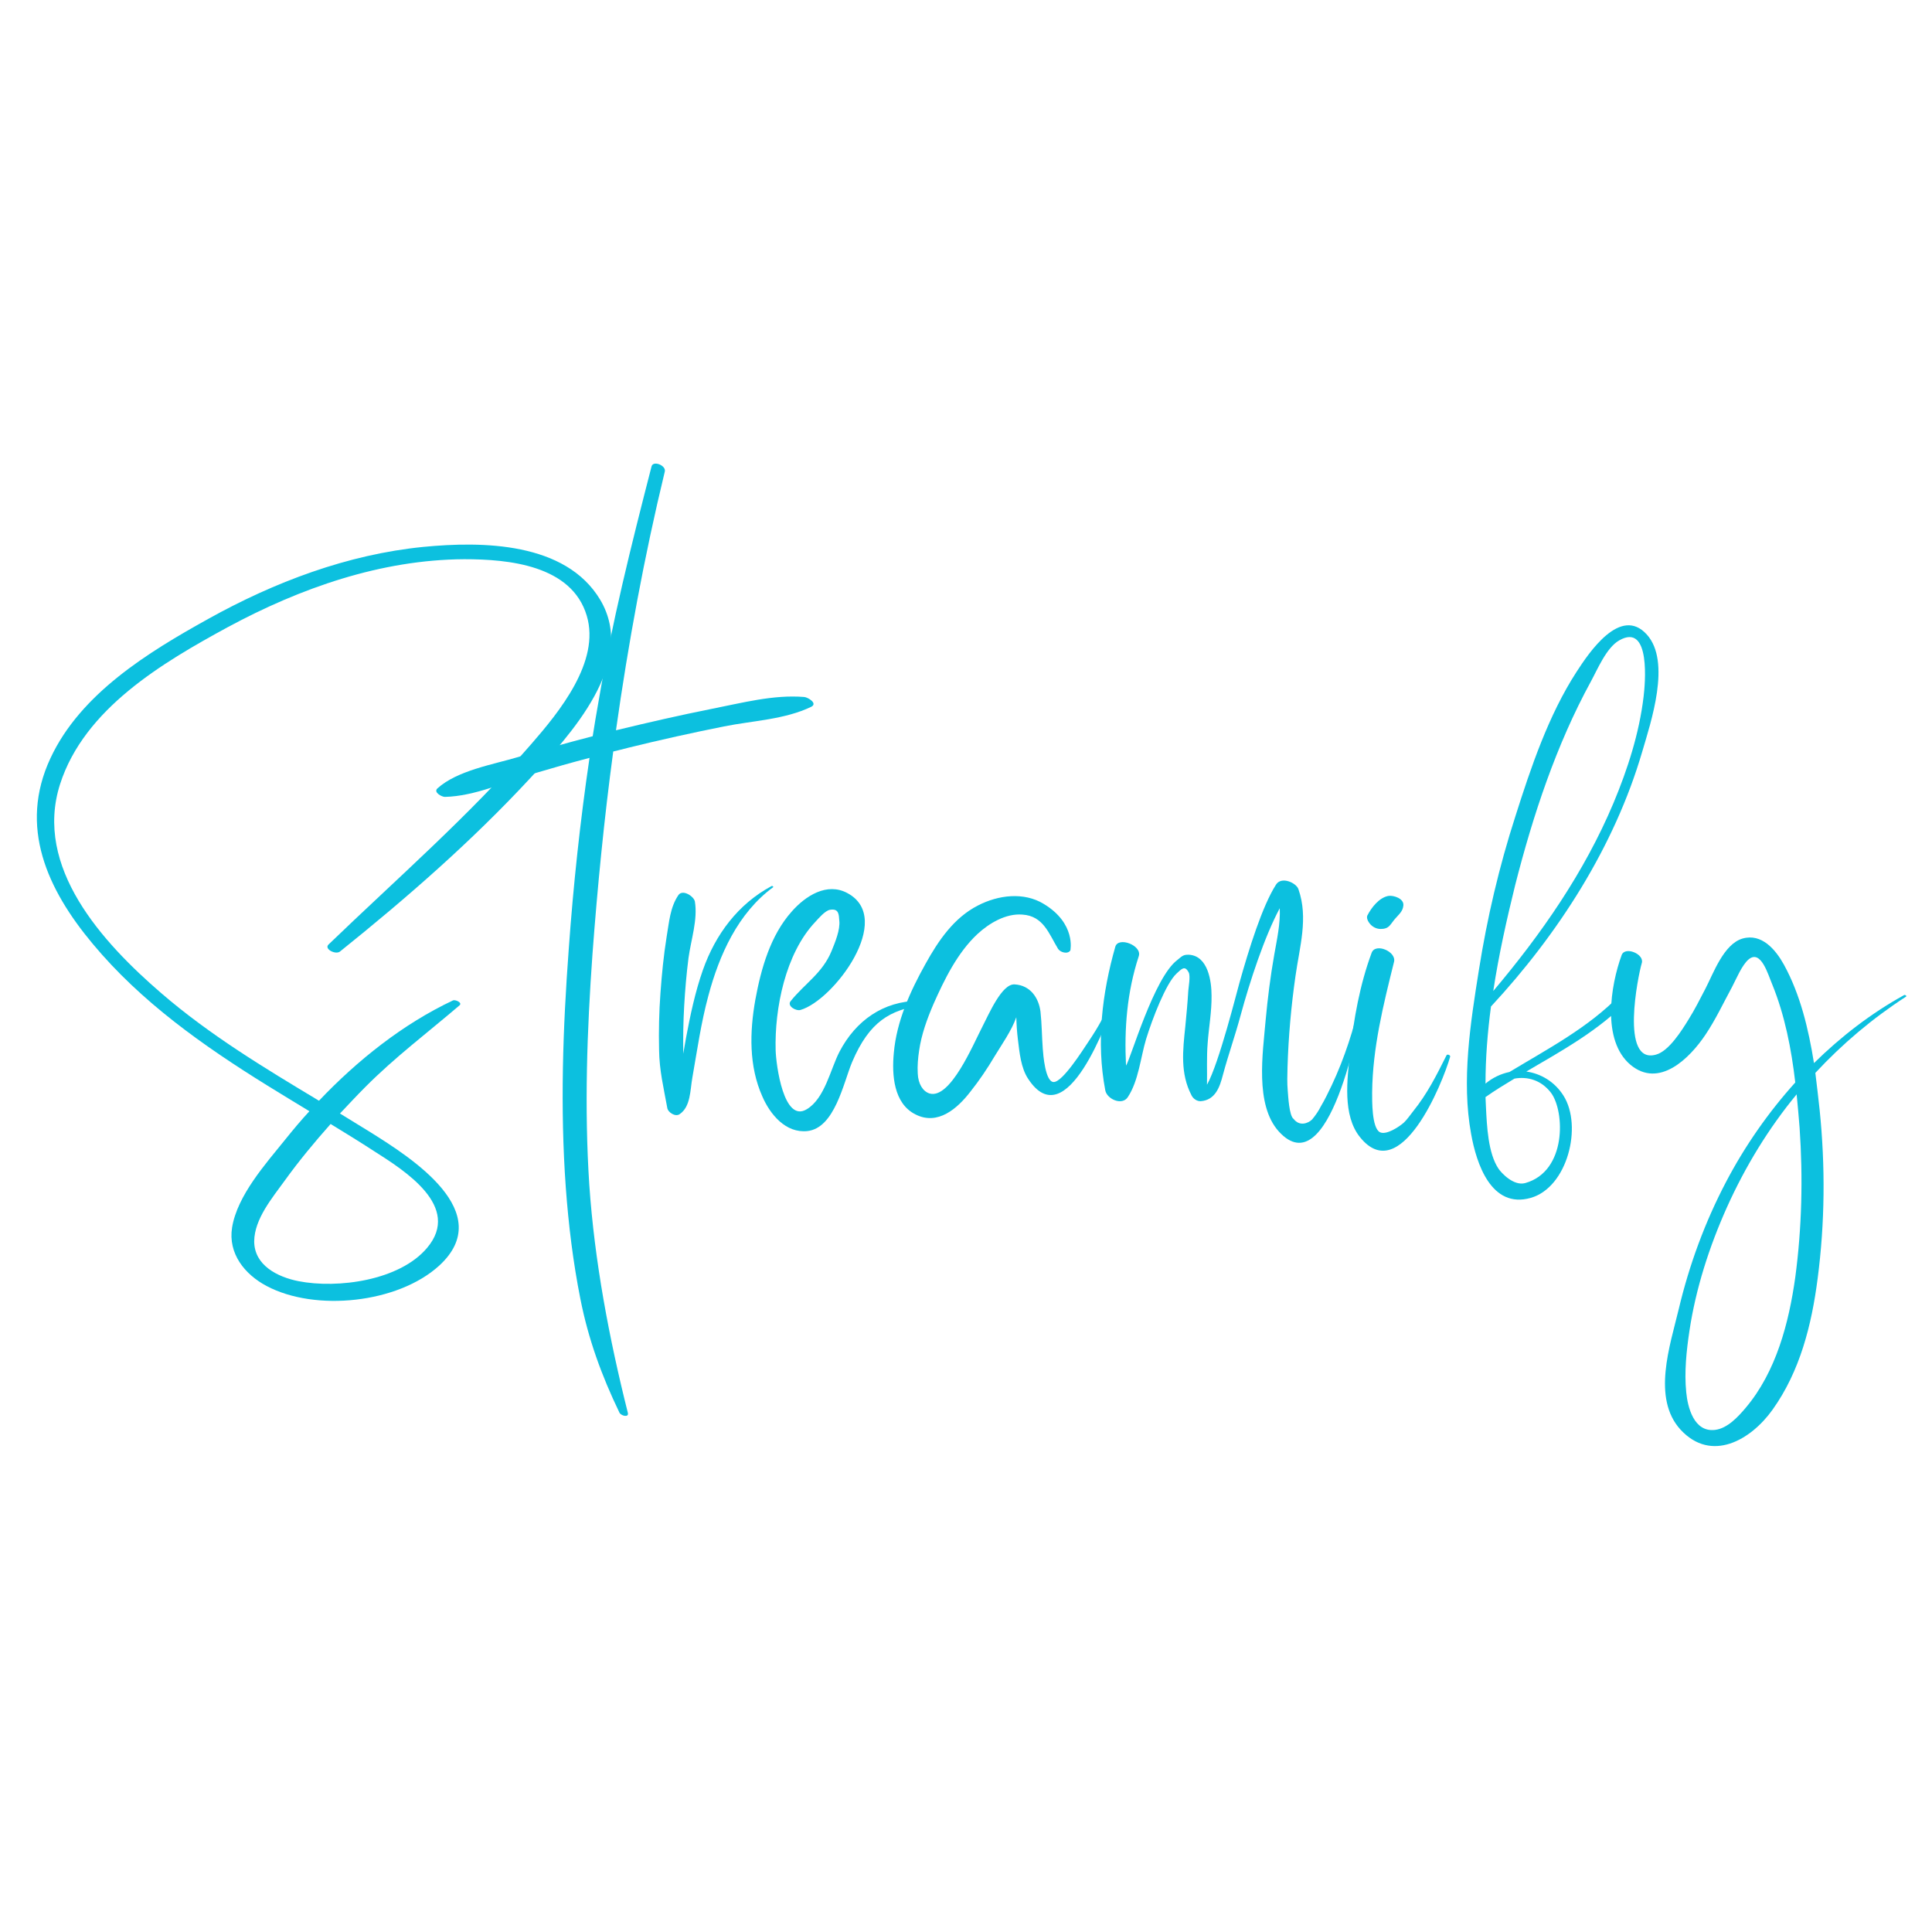 <svg xmlns="http://www.w3.org/2000/svg" xmlns:xlink="http://www.w3.org/1999/xlink" width="5000" zoomAndPan="magnify" viewBox="0 0 3750 3750" height="5000" preserveAspectRatio="xMidYMid meet" version="1.0"><defs><g/></defs><g fill="#0cc0df" fill-opacity="1"><g transform="translate(55.52, 2523.026)"><g><path d="M 766.398 -1461.516 C 618.965 -1446.902 477.285 -1393.332 348.445 -1321.605 C 232 -1256.965 100.945 -1176.828 42.504 -1051.527 C -19.922 -918.262 36.305 -796.504 124.414 -691.133 C 218.273 -578.23 339.59 -492.781 463.117 -416.184 C 490.125 -399.359 517.574 -382.977 545.023 -366.152 C 528.641 -348.445 513.145 -329.848 498.535 -311.695 C 460.016 -263.879 405.117 -202.777 394.934 -140.352 C 386.961 -89.879 419.285 -49.586 461.789 -27.008 C 556.535 23.465 716.812 6.641 796.949 -66.414 C 909.848 -170.016 742.488 -275.832 664.125 -324.977 C 644.199 -337.375 624.277 -349.328 604.352 -361.727 C 620.734 -378.992 636.672 -396.262 653.496 -413.086 C 710.613 -470.641 774.812 -518.902 836.352 -571.59 C 842.551 -576.902 828.383 -583.102 823.957 -581.328 C 726.992 -535.727 638.445 -465.328 563.621 -386.52 C 457.359 -450.277 351.102 -514.473 257.238 -595.496 C 143.895 -693.344 9.297 -839.453 61.098 -1001.055 C 108.031 -1147.164 259.449 -1236.598 386.52 -1305.668 C 527.758 -1381.82 684.047 -1436.719 845.652 -1437.605 C 931.543 -1437.605 1054.184 -1426.094 1083.406 -1327.805 C 1109.973 -1238.812 1029.836 -1140.965 975.82 -1078.98 C 854.949 -939.512 715.039 -817.758 582.215 -689.805 C 572.918 -680.949 595.941 -669.438 604.352 -676.078 C 734.52 -780.566 859.82 -889.926 973.164 -1012.125 C 1051.086 -1096.246 1182.141 -1236.598 1109.527 -1358.797 C 1042.23 -1471.254 880.184 -1472.582 766.398 -1461.516 Z M 586.199 -341.359 C 614.535 -324.094 643.312 -306.383 671.207 -288.23 C 729.648 -251.039 841.223 -181.086 773.484 -100.945 C 720.352 -37.633 600.367 -21.25 523.773 -36.305 C 483.48 -44.273 437.879 -66.855 437.879 -113.785 C 438.32 -157.176 473.297 -198.352 497.207 -231.559 C 524.656 -269.633 554.766 -305.941 586.199 -341.359 Z M 586.199 -341.359 "/></g></g><g transform="translate(1018.941, 2523.026)"><g><path d="M -155.406 -976.262 C -96.961 -977.59 -37.633 -1005.484 18.152 -1021.863 C 54.016 -1032.492 89.434 -1042.676 125.297 -1051.973 C 107.145 -928.887 93.863 -804.918 85.008 -680.949 C 73.496 -526.871 68.184 -372.352 79.254 -218.273 C 84.566 -145.664 93.422 -73.055 107.59 -1.77 C 123.086 76.594 148.762 146.992 183.297 218.719 C 185.953 224.918 202.336 229.344 199.68 219.16 C 163.375 74.824 135.039 -74.824 124.855 -223.59 C 115.113 -372.793 120.426 -522.445 131.055 -671.207 C 140.793 -801.82 153.633 -933.316 171.344 -1064.367 C 181.086 -1066.582 191.266 -1069.238 201.449 -1071.895 C 262.551 -1086.949 324.535 -1100.676 386.52 -1113.07 C 441.863 -1124.141 504.293 -1126.352 555.648 -1151.148 C 568.934 -1157.789 549.008 -1169.742 541.926 -1170.188 C 482.152 -1175.055 421.496 -1158.676 362.613 -1147.164 C 300.625 -1134.766 238.641 -1120.598 176.656 -1105.543 C 200.566 -1274.676 231.559 -1442.918 271.406 -1607.621 C 274.504 -1619.574 248.824 -1629.758 245.727 -1617.805 C 206.766 -1466.383 168.688 -1314.523 142.566 -1160.004 C 138.582 -1138.309 135.039 -1116.172 131.496 -1094.031 C 83.238 -1081.637 34.977 -1067.91 -12.84 -1053.742 C -61.543 -1039.133 -131.496 -1027.621 -170.016 -992.645 C -177.984 -985.117 -161.602 -976.262 -155.406 -976.262 Z M -155.406 -976.262 "/></g></g><g transform="translate(1248.285, 2523.026)"><g><path d="M 46.93 -372.352 C 48.258 -363.941 62.426 -354.641 70.84 -360.398 C 92.535 -375.008 91.207 -407.328 95.633 -431.68 C 104.93 -484.367 112.457 -537.941 126.625 -590.184 C 147.879 -669.879 184.184 -750.902 252.367 -800.934 C 253.695 -802.262 250.152 -804.031 249.27 -803.148 C 184.184 -768.168 140.352 -709.285 116 -640.215 C 100.945 -597.27 91.648 -552.992 83.238 -508.277 C 81.465 -498.094 79.695 -487.91 77.922 -477.727 C 77.48 -508.719 77.922 -539.27 79.695 -570.262 C 81.465 -601.254 84.121 -632.688 88.105 -663.68 C 92.977 -699.102 106.258 -738.062 100.504 -773.039 C 98.734 -783.223 77.039 -797.391 68.625 -785.879 C 52.246 -761.973 50.473 -732.75 45.602 -704.414 C 39.848 -668.551 36.305 -632.246 33.648 -595.496 C 30.992 -558.75 30.105 -522 30.992 -485.254 C 31.434 -445.406 39.848 -411.758 46.93 -372.352 Z M 46.93 -372.352 "/></g></g><g transform="translate(1467.889, 2523.026)"><g><path d="M 99.176 -327.633 C 152.305 -333.391 169.129 -421.055 185.953 -461.344 C 220.047 -541.48 260.336 -562.293 320.992 -572.031 C 327.191 -573.359 318.336 -580.445 315.238 -580.445 C 246.609 -580 193.039 -541.926 161.602 -481.711 C 143.895 -447.621 133.266 -391.391 98.289 -370.137 C 53.129 -342.246 38.52 -456.031 37.633 -484.367 C 35.418 -565.832 56.672 -672.094 114.23 -733.191 C 120.426 -739.832 133.266 -755.328 143.008 -757.102 C 160.719 -760.199 160.273 -747.359 161.16 -736.293 C 163.375 -718.582 152.75 -693.344 146.105 -676.965 C 128.398 -634.016 94.305 -614.094 66.855 -580 C 58.887 -570.262 77.48 -560.078 85.895 -562.734 C 150.094 -581.328 269.191 -739.832 177.098 -789.422 C 137.254 -811.117 95.633 -784.109 69.07 -754 C 27.449 -707.512 9.297 -642.871 -1.77 -582.656 C -12.84 -520.23 -14.609 -453.816 11.953 -394.488 C 27.008 -359.953 57.113 -323.207 99.176 -327.633 Z M 99.176 -327.633 "/></g></g><g transform="translate(1775.157, 2523.026)"><g><path d="M 1.77 -359.953 C 45.16 -337.816 83.238 -371.465 108.473 -404.23 C 125.742 -425.926 141.238 -448.949 155.406 -472.855 C 168.246 -494.109 188.609 -522.887 197.465 -548.566 C 197.91 -533.957 198.793 -519.789 200.566 -505.621 C 203.664 -480.383 206.32 -450.277 220.488 -429.023 C 294.871 -315.238 375.008 -543.254 391.391 -587.527 C 392.277 -590.184 386.078 -592.84 385.191 -590.184 C 372.352 -557.863 357.297 -530.414 337.816 -501.633 C 325.422 -483.039 287.344 -422.824 270.078 -422.824 C 253.695 -422.824 249.711 -475.512 248.824 -487.91 C 247.055 -511.816 247.055 -535.727 244.398 -559.633 C 240.855 -586.641 224.473 -610.551 194.367 -612.32 C 169.574 -614.094 144.777 -555.648 131.055 -529.086 C 113.785 -495.879 69.07 -388.289 28.777 -400.688 C 16.383 -404.672 7.082 -418.84 6.199 -439.207 C 5.312 -454.262 6.641 -469.312 8.855 -483.926 C 13.281 -514.918 24.352 -545.465 36.75 -574.246 C 58 -622.062 83.238 -673.863 122.199 -710.168 C 144.777 -730.98 177.098 -750.461 209.422 -747.805 C 250.152 -745.148 260.777 -710.613 278.488 -681.391 C 282.918 -674.309 297.527 -670.32 302.398 -678.293 C 302.398 -678.293 313.91 -730.535 250.598 -768.613 C 212.078 -792.078 162.488 -785.879 123.086 -765.512 C 76.152 -741.605 46.047 -696.887 21.25 -652.168 C -8.414 -599.039 -34.977 -540.598 -40.289 -479.055 C -44.273 -436.992 -40.734 -381.207 1.77 -359.953 Z M 1.77 -359.953 "/></g></g><g transform="translate(2158.135, 2523.026)"><g><path d="M 185.953 -498.535 C 188.168 -529.086 193.926 -559.633 193.48 -590.629 C 193.48 -618.078 186.84 -667.664 149.648 -669.879 C 138.137 -670.32 135.926 -666.781 127.07 -659.695 C 81.465 -625.605 36.305 -467.102 27.449 -454.703 C 23.91 -526.43 29.223 -596.824 52.246 -667.223 C 58.887 -688.031 12.398 -705.742 6.641 -685.375 C -19.039 -595.055 -30.551 -500.305 -12.84 -406.887 C -9.742 -389.617 19.922 -376.336 30.992 -393.605 C 51.801 -425.039 55.785 -470.641 66.414 -506.062 C 78.367 -545.023 104.93 -614.535 125.742 -633.574 C 135.48 -642.43 141.68 -649.957 149.207 -635.344 C 152.75 -628.262 148.762 -606.566 148.32 -599.926 C 146.992 -576.902 144.777 -553.879 142.566 -530.855 C 137.695 -484.367 132.383 -439.648 154.52 -397.145 C 157.617 -390.504 165.145 -385.191 172.672 -385.633 C 200.566 -387.848 209.422 -412.641 215.617 -436.992 C 226.246 -476.398 239.086 -512.262 249.711 -551.664 C 267.863 -618.52 296.199 -704.855 325.863 -760.199 C 327.191 -730.094 320.551 -700.43 315.238 -670.32 C 307.711 -627.816 302.398 -585.312 298.414 -542.367 C 293.102 -479.496 277.16 -378.551 324.094 -326.75 C 421.496 -220.047 480.824 -535.285 487.91 -582.656 C 488.352 -584.43 483.48 -586.199 483.039 -583.984 C 469.758 -526.43 452.047 -470.199 426.809 -416.625 C 420.168 -402.902 413.527 -388.734 405.559 -375.449 C 401.129 -366.598 395.375 -358.184 388.734 -350.215 C 380.766 -342.246 363.941 -336.488 352.871 -351.102 C 344.016 -356.855 342.246 -396.262 341.359 -406 C 340.031 -421.055 340.473 -436.109 340.918 -451.16 C 342.688 -510.488 348 -570.262 356.414 -628.703 C 364.383 -685.375 381.648 -741.16 362.168 -796.949 C 358.184 -809.344 329.406 -822.629 318.777 -806.246 C 292.215 -765.07 266.094 -681.391 247.496 -614.977 C 243.07 -599.926 208.094 -459.129 184.625 -417.512 C 185.07 -444.52 183.742 -471.527 185.953 -498.535 Z M 185.953 -498.535 "/></g></g><g transform="translate(2637.632, 2523.026)"><g><path d="M 177.098 -471.969 C 177.984 -475.07 171.344 -477.727 170.016 -474.625 C 150.535 -435.664 132.824 -400.246 105.375 -366.152 C 99.617 -359.07 93.863 -350.215 87.223 -344.016 C 78.367 -336.047 53.129 -319.223 40.734 -325.422 C 24.793 -333.832 25.68 -387.406 25.68 -402.457 C 26.566 -489.238 47.375 -572.473 68.184 -656.152 C 73.055 -676.078 32.32 -693.344 24.793 -673.863 C 1.77 -611.879 -10.184 -544.582 -17.266 -479.055 C -22.582 -429.023 -32.32 -358.184 2.215 -315.68 C 80.582 -218.273 162.488 -420.168 177.098 -471.969 Z M 42.062 -719.91 C 49.145 -719.91 55.344 -721.238 60.215 -726.992 C 63.754 -730.98 66.414 -735.406 69.953 -739.391 C 77.48 -748.246 85.449 -754 86.336 -765.957 C 87.223 -779.238 67.297 -785.438 57.559 -784.109 C 39.406 -781.008 24.352 -761.527 16.383 -746.031 C 14.609 -742.047 16.824 -736.293 19.039 -733.191 C 23.91 -725.223 32.762 -719.91 42.062 -719.91 Z M 42.062 -719.91 "/></g></g><g transform="translate(2856.35, 2523.026)"><g><path d="M 106.258 -443.191 C 175.77 -483.926 247.496 -523.328 303.727 -581.773 C 309.926 -588.414 293.543 -597.711 288.23 -591.957 C 227.129 -528.641 148.32 -487.465 73.496 -442.305 C 56.672 -438.766 40.734 -431.238 27.008 -419.727 C 27.008 -469.312 30.992 -519.344 37.633 -569.375 C 167.801 -709.727 277.16 -879.301 331.176 -1063.926 C 348 -1121.484 387.848 -1238.812 340.031 -1291.5 C 289.113 -1347.727 228.016 -1256.523 203.664 -1218.887 C 149.207 -1134.766 115.113 -1033.375 85.008 -938.629 C 53.574 -841.223 30.105 -741.16 14.168 -640.215 C -2.215 -537.496 -19.922 -425.48 -0.887 -321.879 C 9.297 -264.766 38.078 -176.215 114.672 -197.91 C 186.398 -218.273 215.617 -337.375 178.43 -396.262 C 161.16 -423.711 134.152 -439.207 106.258 -443.191 Z M 84.566 -804.918 C 119.098 -940.398 164.262 -1077.207 231.559 -1200.293 C 244.398 -1223.758 261.664 -1265.82 286.457 -1279.988 C 348.887 -1315.852 336.488 -1192.324 333.832 -1170.629 C 325.422 -1099.789 302.84 -1029.836 275.391 -964.309 C 218.719 -829.711 135.48 -710.168 42.062 -599.48 C 52.688 -669.438 68.184 -738.504 84.566 -804.918 Z M 104.047 -226.688 C 81.465 -220.488 57.559 -246.609 52.246 -254.582 C 31.879 -284.688 29.664 -338.262 27.895 -373.68 C 27.449 -380.32 27.449 -386.961 27.008 -393.605 C 45.16 -406.445 64.199 -417.953 83.238 -429.465 C 108.473 -433.895 135.039 -426.809 154.078 -402.016 C 181.086 -366.152 185.07 -249.27 104.047 -226.688 Z M 104.047 -226.688 "/></g></g><g transform="translate(3148.121, 2523.026)"><g><path d="M 292.215 213.406 C 345.785 138.582 368.367 48.258 379.879 -41.176 C 394.047 -149.207 394.934 -259.449 383.863 -367.926 C 381.207 -391.832 378.551 -416.184 375.449 -440.535 C 427.254 -496.32 485.695 -545.91 551.223 -588.414 C 553.879 -589.742 549.453 -592.84 547.68 -591.512 C 483.48 -556.094 425.039 -510.934 372.793 -459.574 C 362.168 -525.984 346.23 -592.84 314.352 -650.84 C 298.414 -679.621 271.406 -711.941 234.215 -701.312 C 197.465 -690.688 177.543 -633.574 162.047 -603.91 C 151.422 -583.543 141.238 -563.176 129.281 -544.137 C 116.441 -523.328 91.207 -482.598 65.969 -475.957 C -3.984 -456.473 31.434 -629.59 38.52 -653.496 C 44.273 -671.207 6.199 -686.703 -0.441 -669.438 C -22.137 -610.109 -39.406 -503.848 16.383 -456.473 C 72.168 -409.543 131.496 -468.871 162.047 -514.473 C 181.969 -544.137 197.023 -576.461 213.848 -607.453 C 221.816 -622.504 232.887 -649.957 246.168 -661.023 C 270.078 -680.504 283.801 -630.918 291.773 -612.32 C 316.121 -552.551 328.961 -487.023 336.488 -421.941 C 283.801 -363.496 238.641 -298.414 202.336 -229.344 C 161.16 -150.977 130.609 -67.742 110.246 18.152 C 93.422 88.551 58 190.824 113.785 251.926 C 173.559 316.566 250.152 272.289 292.215 213.406 Z M 181.086 252.367 C 139.465 257.68 127.512 207.648 124.855 179.312 C 120.871 140.352 125.297 98.734 131.055 60.215 C 143.449 -22.137 169.574 -103.16 203.664 -179.312 C 239.527 -259.008 284.688 -332.945 339.145 -398.918 C 341.359 -377.223 343.129 -355.527 344.902 -333.832 C 351.543 -237.312 349.328 -139.91 336.488 -43.832 C 324.094 44.719 299.297 139.91 239.969 209.863 C 225.359 227.129 204.992 249.27 181.086 252.367 Z M 181.086 252.367 "/></g></g></g></svg>